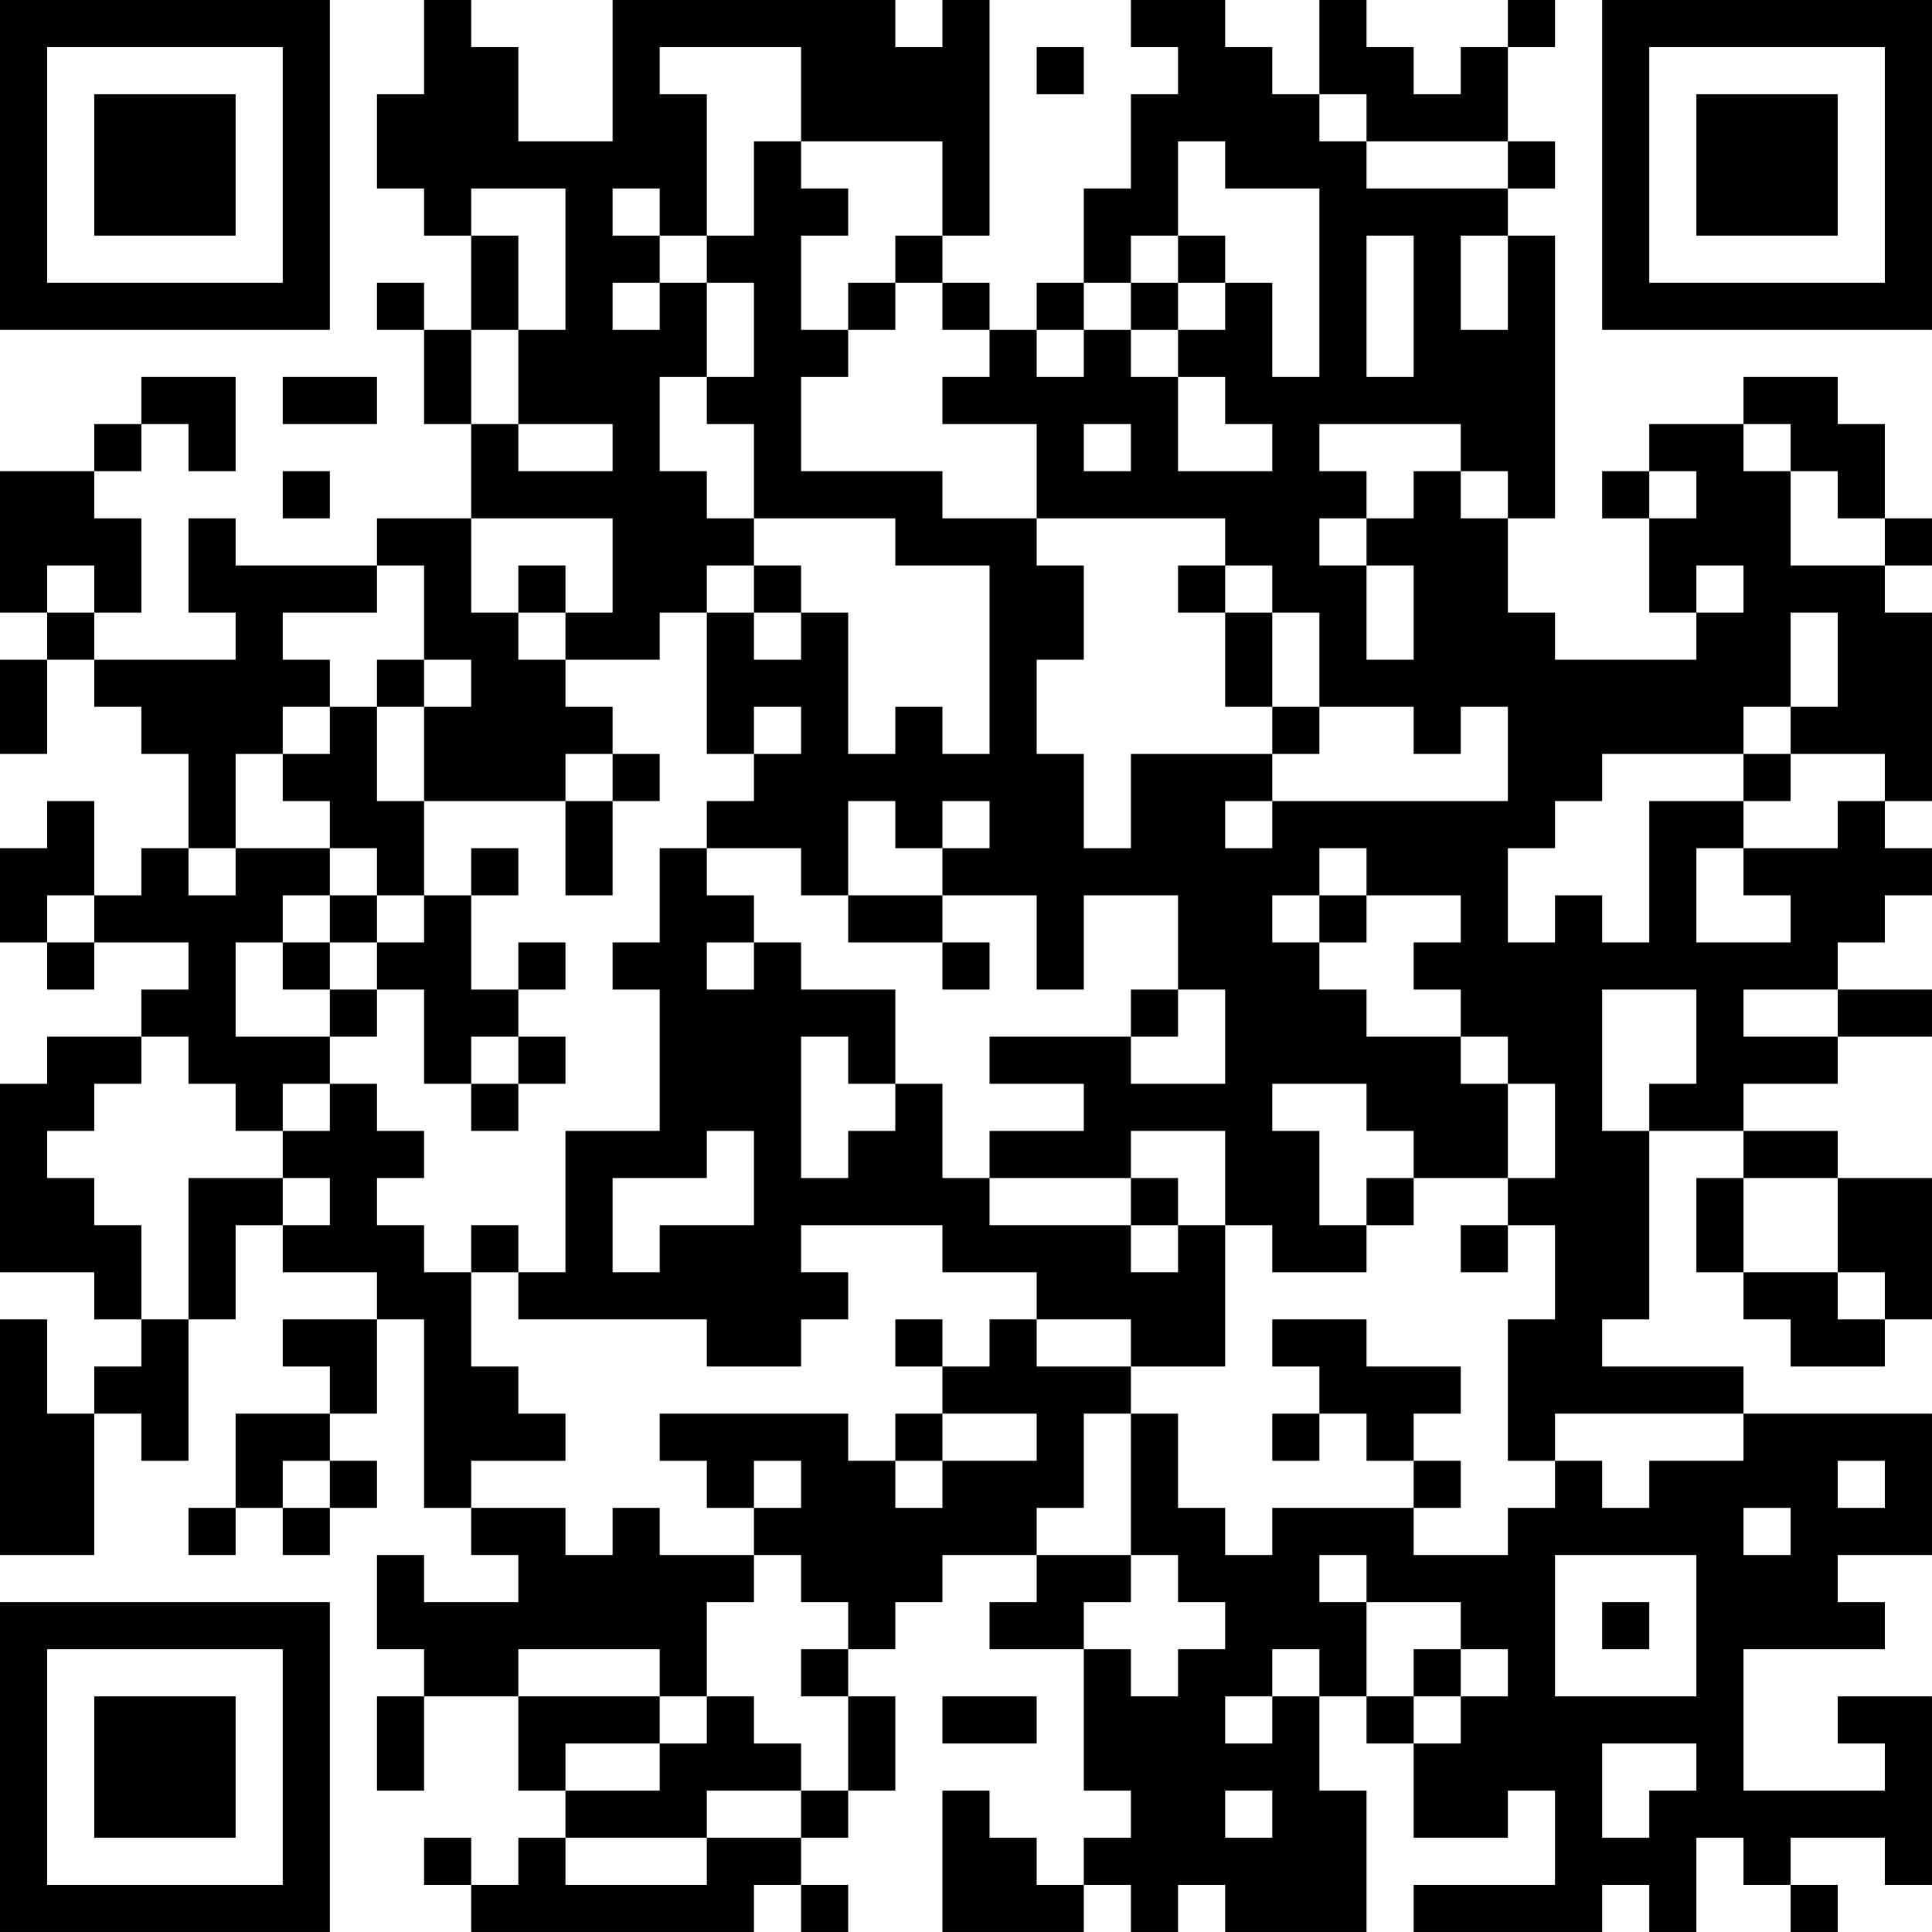 <?xml version="1.0" encoding="UTF-8"?>
<svg xmlns="http://www.w3.org/2000/svg" version="1.1" width="200" height="200" viewBox="0 0 200 200"><rect x="0" y="0" width="200" height="200" fill="#ffffff"/><g transform="scale(4.878)"><g transform="translate(0,0)"><path fill-rule="evenodd" d="M9 0L9 2L8 2L8 4L9 4L9 5L10 5L10 7L9 7L9 6L8 6L8 7L9 7L9 9L10 9L10 11L8 11L8 12L5 12L5 11L4 11L4 13L5 13L5 14L2 14L2 13L3 13L3 11L2 11L2 10L3 10L3 9L4 9L4 10L5 10L5 8L3 8L3 9L2 9L2 10L0 10L0 13L1 13L1 14L0 14L0 16L1 16L1 14L2 14L2 15L3 15L3 16L4 16L4 18L3 18L3 19L2 19L2 17L1 17L1 18L0 18L0 20L1 20L1 21L2 21L2 20L4 20L4 21L3 21L3 22L1 22L1 23L0 23L0 27L2 27L2 28L3 28L3 29L2 29L2 30L1 30L1 28L0 28L0 33L2 33L2 30L3 30L3 31L4 31L4 28L5 28L5 26L6 26L6 27L8 27L8 28L6 28L6 29L7 29L7 30L5 30L5 32L4 32L4 33L5 33L5 32L6 32L6 33L7 33L7 32L8 32L8 31L7 31L7 30L8 30L8 28L9 28L9 32L10 32L10 33L11 33L11 34L9 34L9 33L8 33L8 35L9 35L9 36L8 36L8 38L9 38L9 36L11 36L11 38L12 38L12 39L11 39L11 40L10 40L10 39L9 39L9 40L10 40L10 41L16 41L16 40L17 40L17 41L18 41L18 40L17 40L17 39L18 39L18 38L19 38L19 36L18 36L18 35L19 35L19 34L20 34L20 33L22 33L22 34L21 34L21 35L23 35L23 38L24 38L24 39L23 39L23 40L22 40L22 39L21 39L21 38L20 38L20 41L23 41L23 40L24 40L24 41L25 41L25 40L26 40L26 41L29 41L29 38L28 38L28 36L29 36L29 37L30 37L30 39L32 39L32 38L33 38L33 40L30 40L30 41L34 41L34 40L35 40L35 41L36 41L36 39L37 39L37 40L38 40L38 41L39 41L39 40L38 40L38 39L40 39L40 40L41 40L41 36L39 36L39 37L40 37L40 38L37 38L37 35L40 35L40 34L39 34L39 33L41 33L41 30L37 30L37 29L34 29L34 28L35 28L35 24L37 24L37 25L36 25L36 27L37 27L37 28L38 28L38 29L40 29L40 28L41 28L41 25L39 25L39 24L37 24L37 23L39 23L39 22L41 22L41 21L39 21L39 20L40 20L40 19L41 19L41 18L40 18L40 17L41 17L41 13L40 13L40 12L41 12L41 11L40 11L40 9L39 9L39 8L37 8L37 9L35 9L35 10L34 10L34 11L35 11L35 13L36 13L36 14L33 14L33 13L32 13L32 11L33 11L33 5L32 5L32 4L33 4L33 3L32 3L32 1L33 1L33 0L32 0L32 1L31 1L31 2L30 2L30 1L29 1L29 0L28 0L28 2L27 2L27 1L26 1L26 0L24 0L24 1L25 1L25 2L24 2L24 4L23 4L23 6L22 6L22 7L21 7L21 6L20 6L20 5L21 5L21 0L20 0L20 1L19 1L19 0L13 0L13 3L11 3L11 1L10 1L10 0ZM14 1L14 2L15 2L15 5L14 5L14 4L13 4L13 5L14 5L14 6L13 6L13 7L14 7L14 6L15 6L15 8L14 8L14 10L15 10L15 11L16 11L16 12L15 12L15 13L14 13L14 14L12 14L12 13L13 13L13 11L10 11L10 13L11 13L11 14L12 14L12 15L13 15L13 16L12 16L12 17L9 17L9 15L10 15L10 14L9 14L9 12L8 12L8 13L6 13L6 14L7 14L7 15L6 15L6 16L5 16L5 18L4 18L4 19L5 19L5 18L7 18L7 19L6 19L6 20L5 20L5 22L7 22L7 23L6 23L6 24L5 24L5 23L4 23L4 22L3 22L3 23L2 23L2 24L1 24L1 25L2 25L2 26L3 26L3 28L4 28L4 25L6 25L6 26L7 26L7 25L6 25L6 24L7 24L7 23L8 23L8 24L9 24L9 25L8 25L8 26L9 26L9 27L10 27L10 29L11 29L11 30L12 30L12 31L10 31L10 32L12 32L12 33L13 33L13 32L14 32L14 33L16 33L16 34L15 34L15 36L14 36L14 35L11 35L11 36L14 36L14 37L12 37L12 38L14 38L14 37L15 37L15 36L16 36L16 37L17 37L17 38L15 38L15 39L12 39L12 40L15 40L15 39L17 39L17 38L18 38L18 36L17 36L17 35L18 35L18 34L17 34L17 33L16 33L16 32L17 32L17 31L16 31L16 32L15 32L15 31L14 31L14 30L18 30L18 31L19 31L19 32L20 32L20 31L22 31L22 30L20 30L20 29L21 29L21 28L22 28L22 29L24 29L24 30L23 30L23 32L22 32L22 33L24 33L24 34L23 34L23 35L24 35L24 36L25 36L25 35L26 35L26 34L25 34L25 33L24 33L24 30L25 30L25 32L26 32L26 33L27 33L27 32L30 32L30 33L32 33L32 32L33 32L33 31L34 31L34 32L35 32L35 31L37 31L37 30L33 30L33 31L32 31L32 28L33 28L33 26L32 26L32 25L33 25L33 23L32 23L32 22L31 22L31 21L30 21L30 20L31 20L31 19L29 19L29 18L28 18L28 19L27 19L27 20L28 20L28 21L29 21L29 22L31 22L31 23L32 23L32 25L30 25L30 24L29 24L29 23L27 23L27 24L28 24L28 26L29 26L29 27L27 27L27 26L26 26L26 24L24 24L24 25L21 25L21 24L23 24L23 23L21 23L21 22L24 22L24 23L26 23L26 21L25 21L25 19L23 19L23 21L22 21L22 19L20 19L20 18L21 18L21 17L20 17L20 18L19 18L19 17L18 17L18 19L17 19L17 18L15 18L15 17L16 17L16 16L17 16L17 15L16 15L16 16L15 16L15 13L16 13L16 14L17 14L17 13L18 13L18 16L19 16L19 15L20 15L20 16L21 16L21 12L19 12L19 11L16 11L16 9L15 9L15 8L16 8L16 6L15 6L15 5L16 5L16 3L17 3L17 4L18 4L18 5L17 5L17 7L18 7L18 8L17 8L17 10L20 10L20 11L22 11L22 12L23 12L23 14L22 14L22 16L23 16L23 18L24 18L24 16L27 16L27 17L26 17L26 18L27 18L27 17L32 17L32 15L31 15L31 16L30 16L30 15L28 15L28 13L27 13L27 12L26 12L26 11L22 11L22 9L20 9L20 8L21 8L21 7L20 7L20 6L19 6L19 5L20 5L20 3L17 3L17 1ZM22 1L22 2L23 2L23 1ZM28 2L28 3L29 3L29 4L32 4L32 3L29 3L29 2ZM25 3L25 5L24 5L24 6L23 6L23 7L22 7L22 8L23 8L23 7L24 7L24 8L25 8L25 10L27 10L27 9L26 9L26 8L25 8L25 7L26 7L26 6L27 6L27 8L28 8L28 4L26 4L26 3ZM10 4L10 5L11 5L11 7L10 7L10 9L11 9L11 10L13 10L13 9L11 9L11 7L12 7L12 4ZM25 5L25 6L24 6L24 7L25 7L25 6L26 6L26 5ZM29 5L29 8L30 8L30 5ZM31 5L31 7L32 7L32 5ZM18 6L18 7L19 7L19 6ZM6 8L6 9L8 9L8 8ZM23 9L23 10L24 10L24 9ZM28 9L28 10L29 10L29 11L28 11L28 12L29 12L29 14L30 14L30 12L29 12L29 11L30 11L30 10L31 10L31 11L32 11L32 10L31 10L31 9ZM37 9L37 10L38 10L38 12L40 12L40 11L39 11L39 10L38 10L38 9ZM6 10L6 11L7 11L7 10ZM35 10L35 11L36 11L36 10ZM1 12L1 13L2 13L2 12ZM11 12L11 13L12 13L12 12ZM16 12L16 13L17 13L17 12ZM25 12L25 13L26 13L26 15L27 15L27 16L28 16L28 15L27 15L27 13L26 13L26 12ZM36 12L36 13L37 13L37 12ZM38 13L38 15L37 15L37 16L34 16L34 17L33 17L33 18L32 18L32 20L33 20L33 19L34 19L34 20L35 20L35 17L37 17L37 18L36 18L36 20L38 20L38 19L37 19L37 18L39 18L39 17L40 17L40 16L38 16L38 15L39 15L39 13ZM8 14L8 15L7 15L7 16L6 16L6 17L7 17L7 18L8 18L8 19L7 19L7 20L6 20L6 21L7 21L7 22L8 22L8 21L9 21L9 23L10 23L10 24L11 24L11 23L12 23L12 22L11 22L11 21L12 21L12 20L11 20L11 21L10 21L10 19L11 19L11 18L10 18L10 19L9 19L9 17L8 17L8 15L9 15L9 14ZM13 16L13 17L12 17L12 19L13 19L13 17L14 17L14 16ZM37 16L37 17L38 17L38 16ZM14 18L14 20L13 20L13 21L14 21L14 24L12 24L12 27L11 27L11 26L10 26L10 27L11 27L11 28L15 28L15 29L17 29L17 28L18 28L18 27L17 27L17 26L20 26L20 27L22 27L22 28L24 28L24 29L26 29L26 26L25 26L25 25L24 25L24 26L21 26L21 25L20 25L20 23L19 23L19 21L17 21L17 20L16 20L16 19L15 19L15 18ZM1 19L1 20L2 20L2 19ZM8 19L8 20L7 20L7 21L8 21L8 20L9 20L9 19ZM18 19L18 20L20 20L20 21L21 21L21 20L20 20L20 19ZM28 19L28 20L29 20L29 19ZM15 20L15 21L16 21L16 20ZM24 21L24 22L25 22L25 21ZM34 21L34 24L35 24L35 23L36 23L36 21ZM37 21L37 22L39 22L39 21ZM10 22L10 23L11 23L11 22ZM17 22L17 25L18 25L18 24L19 24L19 23L18 23L18 22ZM15 24L15 25L13 25L13 27L14 27L14 26L16 26L16 24ZM29 25L29 26L30 26L30 25ZM37 25L37 27L39 27L39 28L40 28L40 27L39 27L39 25ZM24 26L24 27L25 27L25 26ZM31 26L31 27L32 27L32 26ZM19 28L19 29L20 29L20 28ZM27 28L27 29L28 29L28 30L27 30L27 31L28 31L28 30L29 30L29 31L30 31L30 32L31 32L31 31L30 31L30 30L31 30L31 29L29 29L29 28ZM19 30L19 31L20 31L20 30ZM6 31L6 32L7 32L7 31ZM39 31L39 32L40 32L40 31ZM37 32L37 33L38 33L38 32ZM28 33L28 34L29 34L29 36L30 36L30 37L31 37L31 36L32 36L32 35L31 35L31 34L29 34L29 33ZM33 33L33 36L36 36L36 33ZM34 34L34 35L35 35L35 34ZM27 35L27 36L26 36L26 37L27 37L27 36L28 36L28 35ZM30 35L30 36L31 36L31 35ZM20 36L20 37L22 37L22 36ZM34 37L34 39L35 39L35 38L36 38L36 37ZM26 38L26 39L27 39L27 38ZM0 0L0 7L7 7L7 0ZM1 1L1 6L6 6L6 1ZM2 2L2 5L5 5L5 2ZM34 0L34 7L41 7L41 0ZM35 1L35 6L40 6L40 1ZM36 2L36 5L39 5L39 2ZM0 34L0 41L7 41L7 34ZM1 35L1 40L6 40L6 35ZM2 36L2 39L5 39L5 36Z" fill="#000000"/></g></g></svg>
